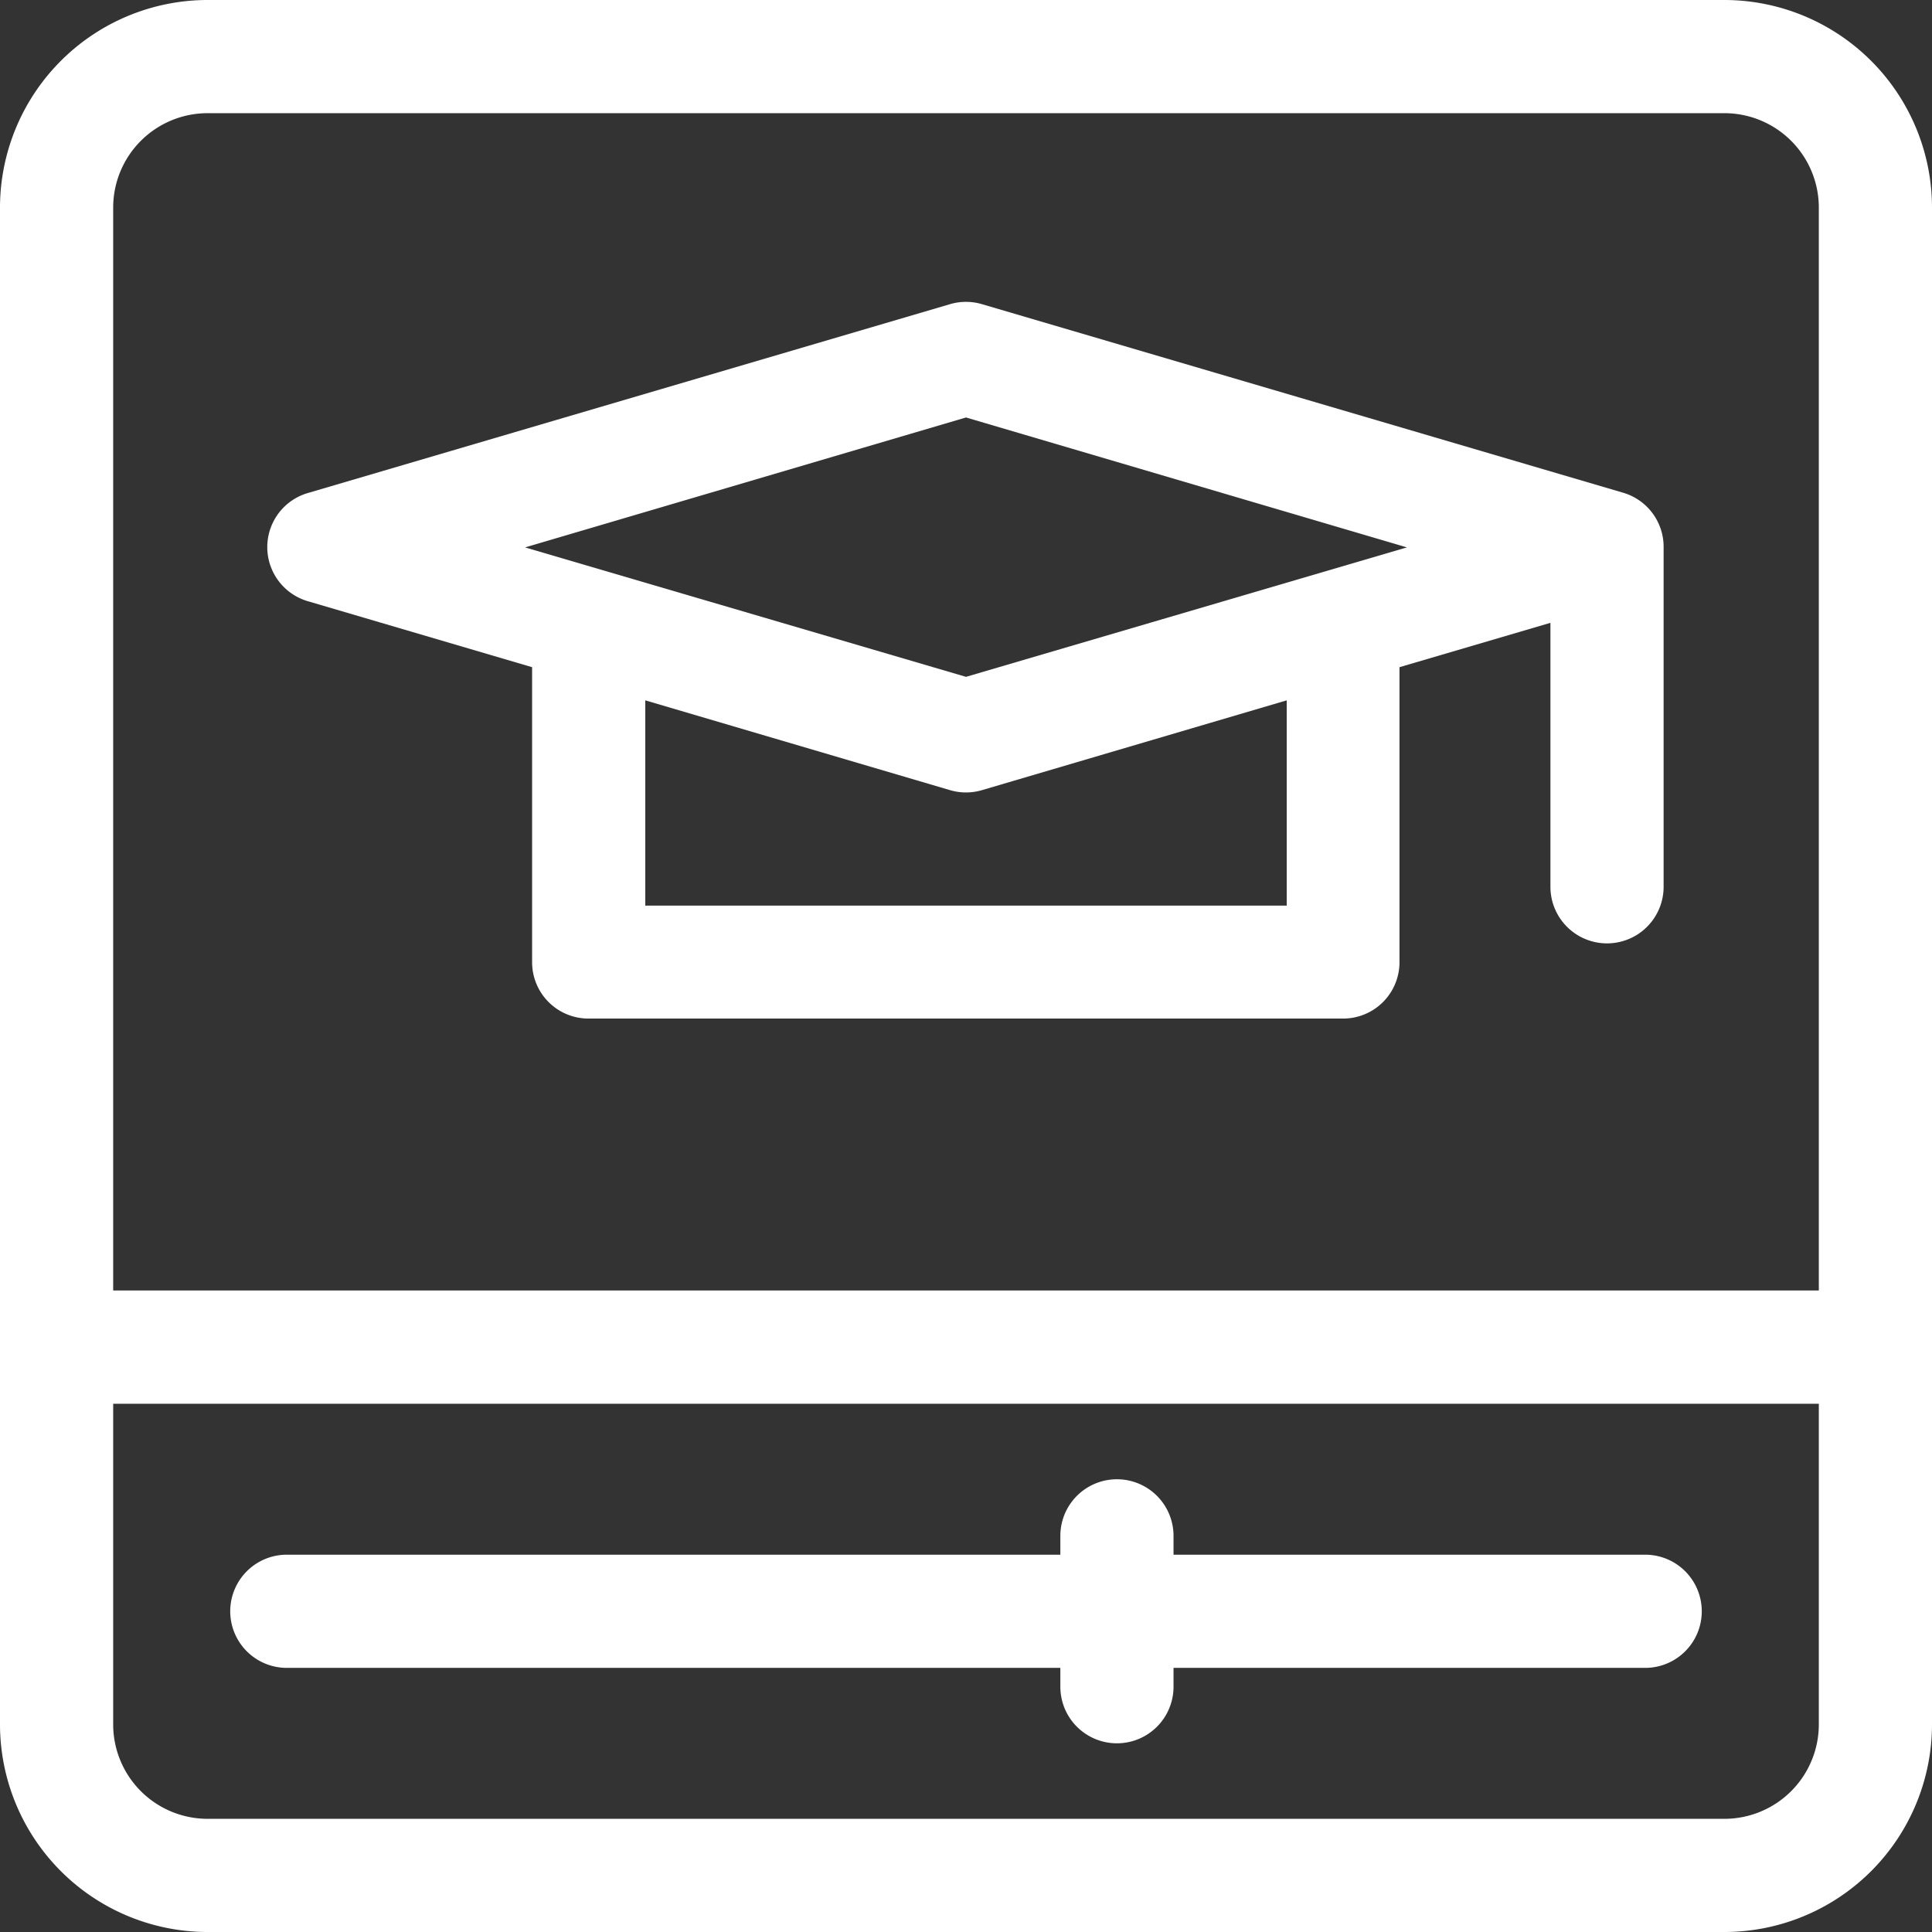 <svg xmlns="http://www.w3.org/2000/svg" width="24" height="24" viewBox="0 0 24 24">
    <rect x="0" y="0" width="24" height="24" fill="#333333" stroke="none"/>
    <g id="Mask_Group_21" clip-path="url(#clip-path)" data-name="Mask Group 21" transform="translate(-25 -410)">
        <g id="online-class_1_" data-name="online-class (1)" transform="translate(25 410)">
            <path id="Path_170" d="M21.422 0H2.578A2.581 2.581 0 0 0 0 2.578v18.844A2.581 2.581 0 0 0 2.578 24h18.844A2.581 2.581 0 0 0 24 21.422V2.578A2.581 2.581 0 0 0 21.422 0zM1.406 2.578a1.173 1.173 0 0 1 1.172-1.172h18.844a1.173 1.173 0 0 1 1.172 1.172v13.453H1.406zm21.188 18.844a1.173 1.173 0 0 1-1.172 1.172H2.578a1.173 1.173 0 0 1-1.172-1.172v-3.984h21.188z" class="cls-3" data-name="Path 170" fill="#fff"/>
            <path id="Path_171" d="M3.563 20.719h9.609v.234a.7.7 0 0 0 1.406 0v-.234h5.859a.7.7 0 0 0 0-1.406h-5.859v-.234a.7.7 0 0 0-1.406 0v.234H3.563a.7.7 0 0 0 0 1.406z" class="cls-3" data-name="Path 171" fill="#fff"/>
            <path id="Path_172" d="M20.167 6.122L12.2 3.779a.7.7 0 0 0-.4 0L3.833 6.122a.7.7 0 0 0 0 1.349l2.777.817v3.665a.7.7 0 0 0 .7.7h9.375a.7.7 0 0 0 .7-.7V8.288l1.875-.551v3.279a.7.7 0 0 0 1.406 0V6.8a.7.7 0 0 0-.499-.678zm-4.183 5.128H8.016V8.7L11.8 9.815a.7.7 0 0 0 .4 0L15.984 8.7zM12 8.408L6.523 6.8 12 5.186 17.477 6.8z" class="cls-3" data-name="Path 172" fill="#fff"/>
        </g>
    </g>
</svg>
